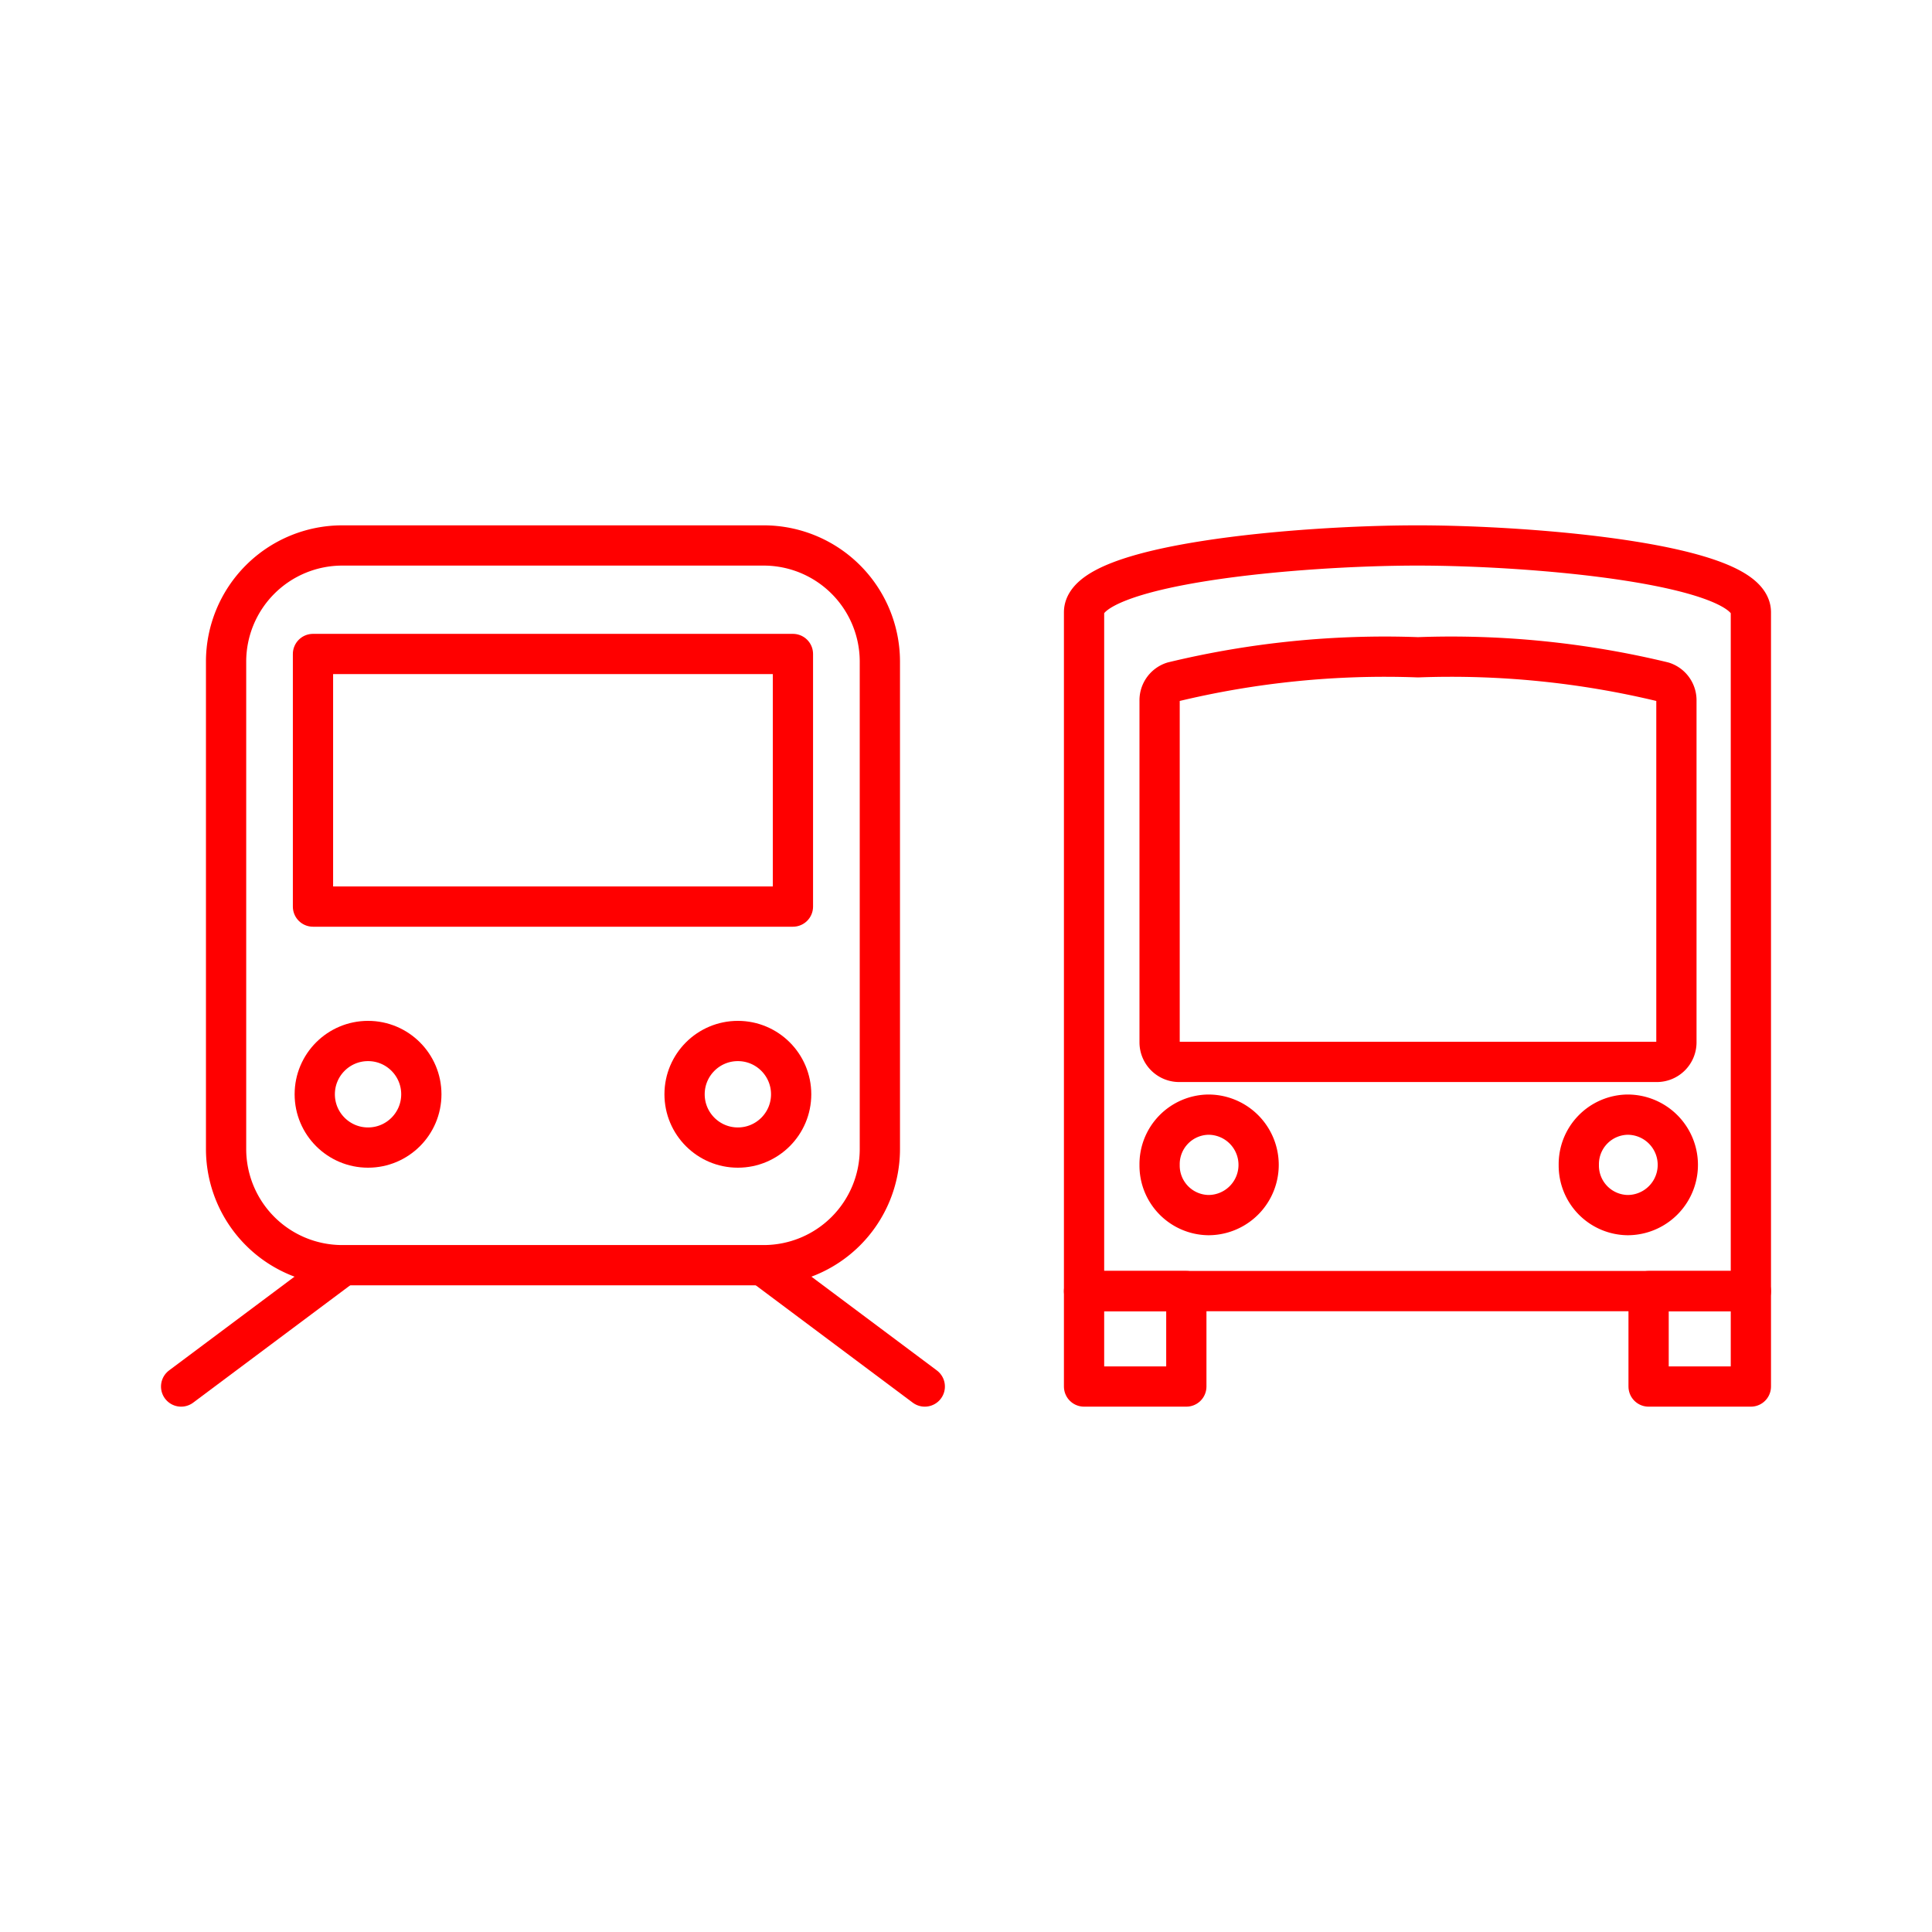 <svg xmlns="http://www.w3.org/2000/svg" viewBox="0 0 48 48"><defs><style>.a{fill:none;stroke:#FF0000;stroke-linecap:round;stroke-linejoin:round;}</style></defs><rect class="a" x="26.933" y="32.077" width="2.541" height="2.371"/><rect class="a" x="40.959" y="32.077" width="2.541" height="2.371"/><path class="a" d="M35.217,13.552c-2.953,0-8.284.459-8.284,1.659V32.077H43.5V15.211C43.5,14.011,38.13,13.552,35.217,13.552Zm.013,2.778a22.418,22.418,0,0,1,6.087.611.48.48,0,0,1,.333.462v8.493a.487.487,0,0,1-.487.487H29.296a.487.487,0,0,1-.486-.487v-8.493a.48.48,0,0,1,.333-.462,22.422,22.422,0,0,1,6.087-.611ZM30.022,27.693a1.248,1.248,0,0,1,0,2.496h0A1.23,1.23,0,0,1,28.81,28.941h0A1.23,1.23,0,0,1,30.022,27.693Zm10.415,0a1.248,1.248,0,0,1,0,2.496h0a1.23,1.23,0,0,1-1.212-1.248h0A1.23,1.23,0,0,1,40.437,27.693Z"/><circle class="a" cx="9.144" cy="27.187" r="1.324"/><circle class="a" cx="18.332" cy="27.187" r="1.324"/><path class="a" d="M5.617,16.433V28.552a2.887,2.887,0,0,0,2.881,2.881H18.979a2.887,2.887,0,0,0,2.881-2.881V16.433a2.887,2.887,0,0,0-2.881-2.881H8.498A2.887,2.887,0,0,0,5.617,16.433Z"/><line class="a" x1="8.498" y1="31.46" x2="4.5" y2="34.448"/><line class="a" x1="18.979" y1="31.46" x2="22.976" y2="34.448"/><rect class="a" x="7.776" y="16.248" width="11.924" height="6.276"/></svg>